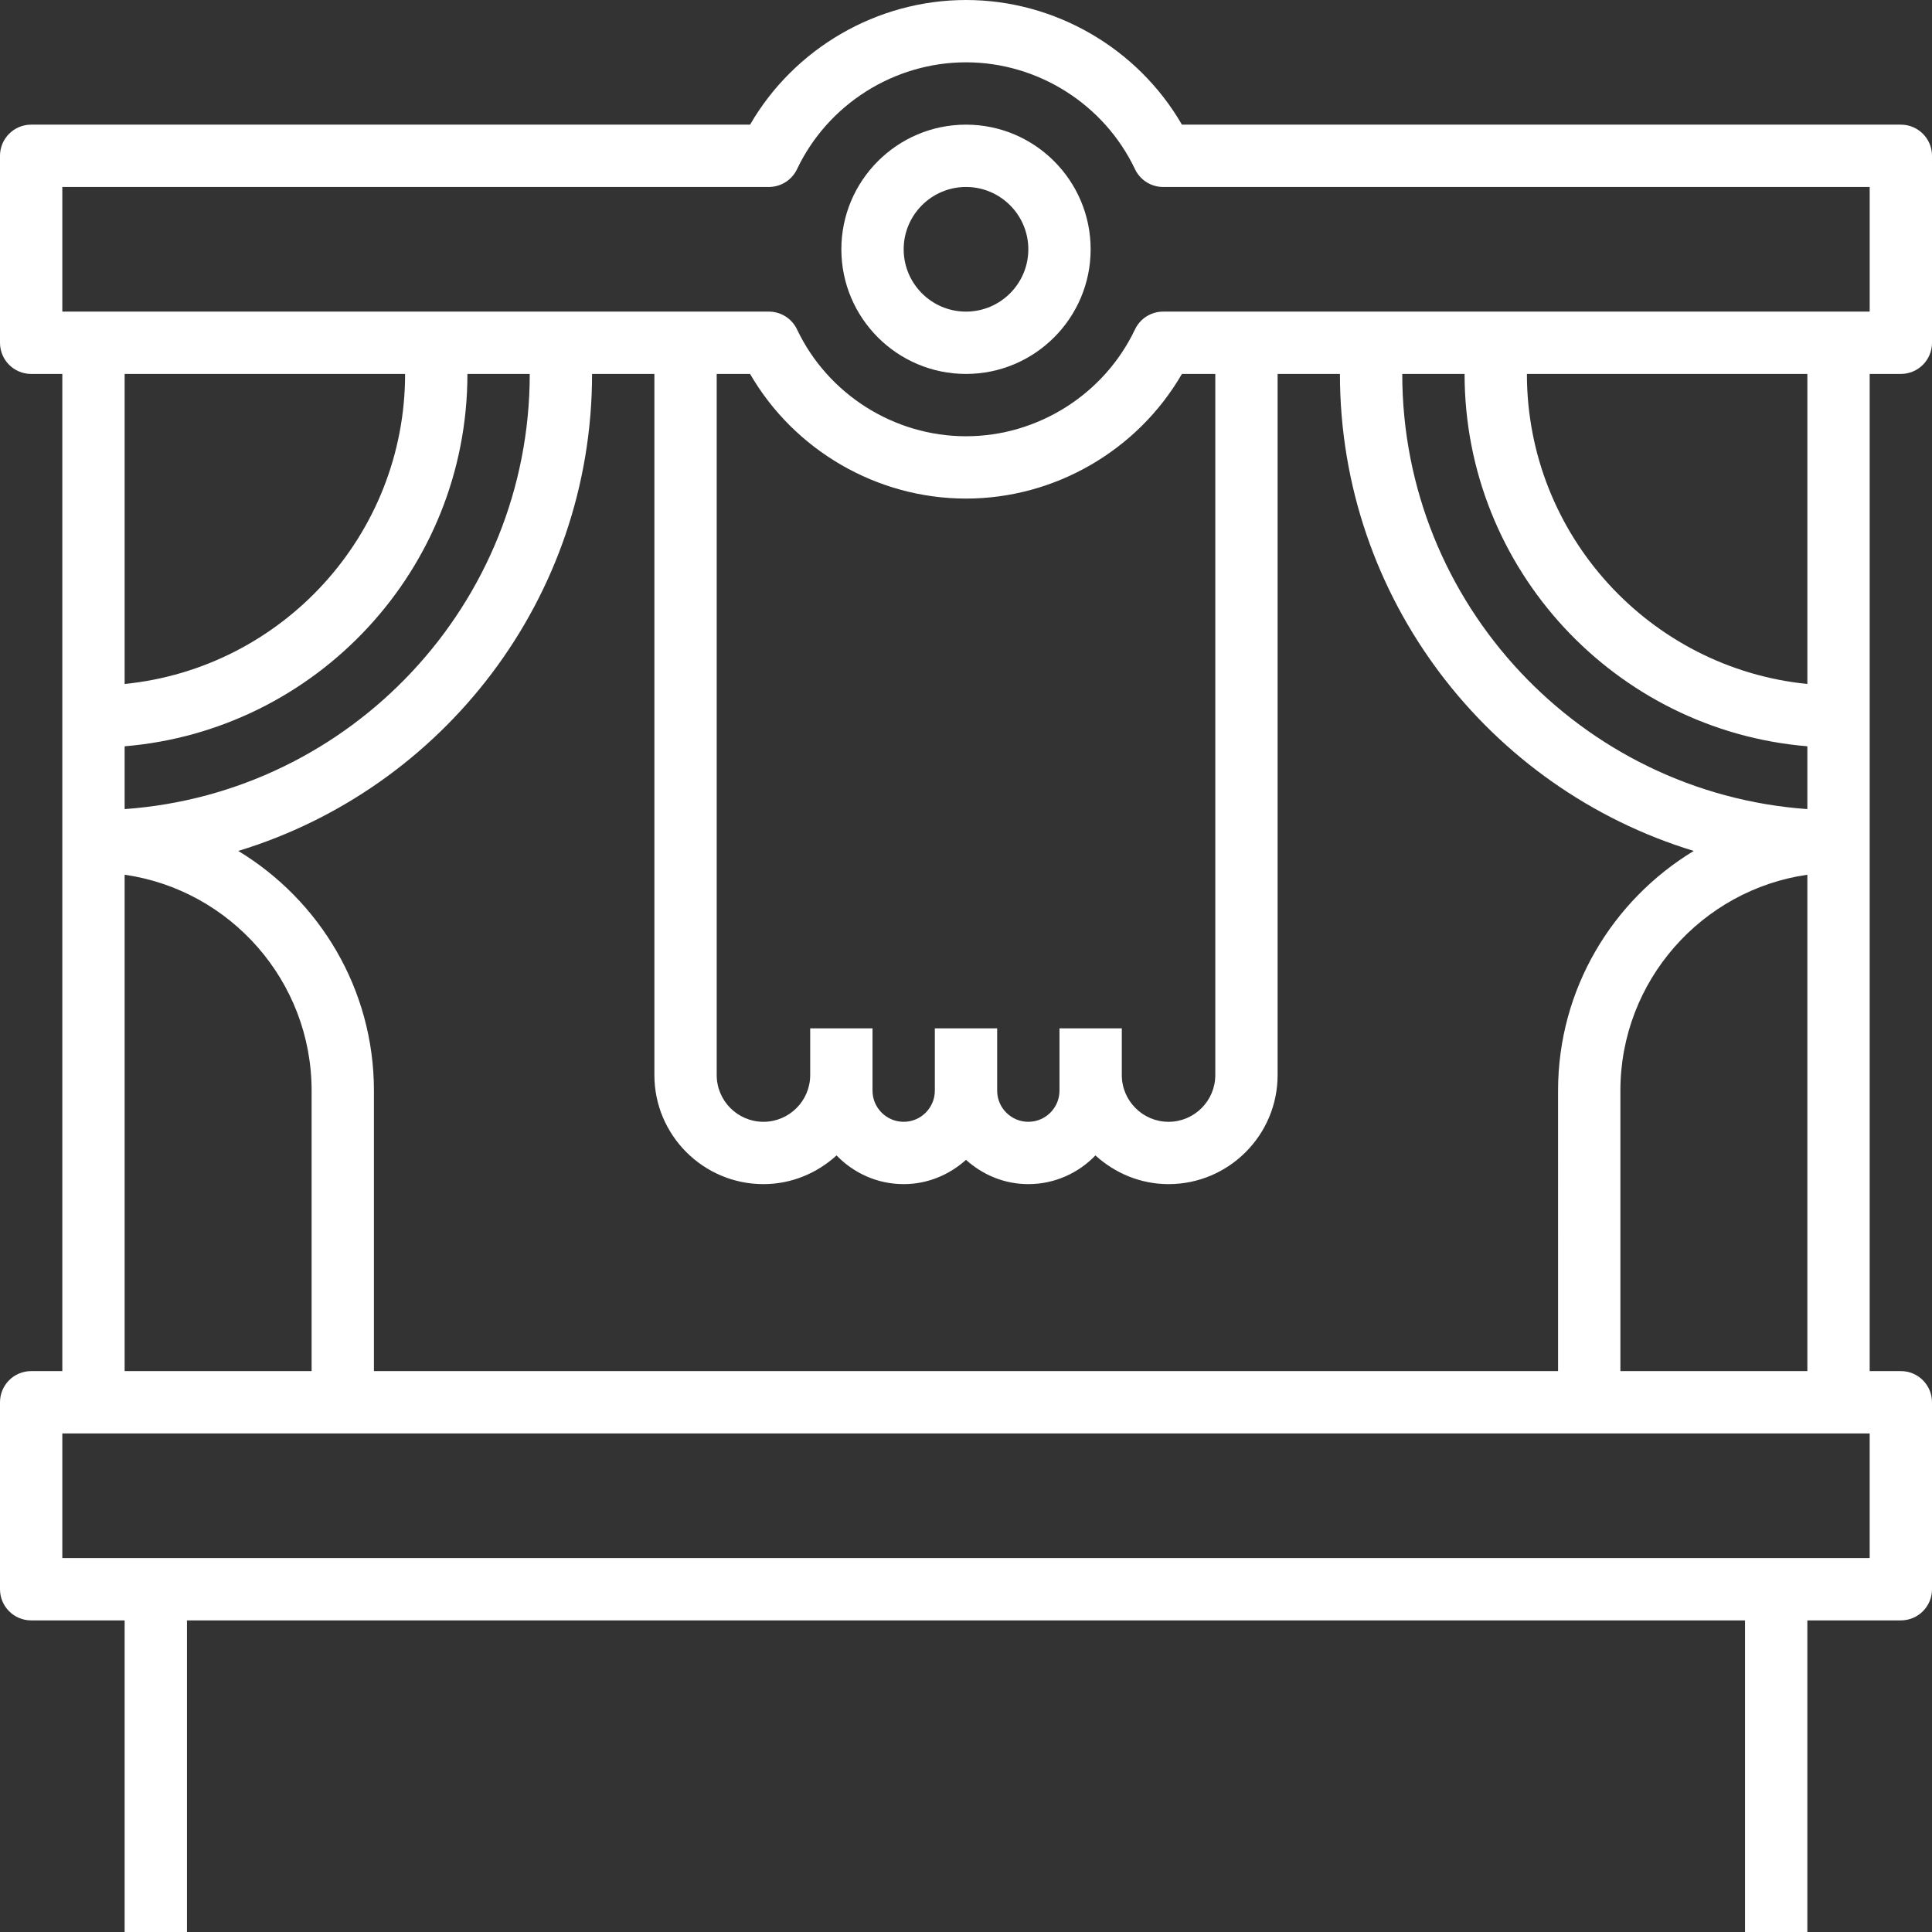 <svg height="496pt" viewBox="0 0 496 496" fill="white" width="496pt" xmlns="http://www.w3.org/2000/svg"><rect x="0" y="0" width="496" height="496" fill="#333333" stroke="none"/><path d="m248 96c17.648 0 32-14.352 32-32s-14.352-32-32-32-32 14.352-32 32 14.352 32 32 32zm0-48c8.824 0 16 7.176 16 16s-7.176 16-16 16-16-7.176-16-16 7.176-16 16-16zm0 0"/><path d="m480 96h8c4.426 0 8-3.586 8-8v-48c0-4.414-3.574-8-8-8h-184.566c-11.344-19.594-32.578-32-55.434-32s-44.09 12.406-55.434 32h-184.566c-4.426 0-8 3.586-8 8v48c0 4.414 3.574 8 8 8h8v256h-8c-4.426 0-8 3.586-8 8v48c0 4.414 3.574 8 8 8h24v80h16v-80h400v80h16v-80h24c4.426 0 8-3.586 8-8v-48c0-4.414-3.574-8-8-8h-8zm-80 256h-304v-72c0-26.09-13.992-48.91-34.832-61.543 52.504-15.969 90.832-64.809 90.832-122.457h16v180c0 15.441 12.559 28 28 28 7.238 0 13.793-2.84 18.77-7.367 4.367 4.527 10.461 7.367 17.23 7.367 6.168 0 11.742-2.406 16-6.238 4.258 3.84 9.832 6.238 16 6.238 6.77 0 12.863-2.84 17.23-7.367 4.977 4.527 11.531 7.367 18.77 7.367 15.441 0 28-12.559 28-28v-180h16c0 57.648 38.328 106.488 90.832 122.457-20.84 12.633-34.832 35.453-34.832 61.543zm-264-256c0 59.062-45.961 107.602-104 111.719v-16.125c49.199-4.09 88-45.363 88-95.594zm136 168v16c0 4.406-3.586 8-8 8s-8-3.594-8-8v-16h-16v16c0 4.406-3.586 8-8 8s-8-3.594-8-8v-16h-16v12c0 6.617-5.383 12-12 12s-12-5.383-12-12v-180h8.566c11.344 19.594 32.57 32 55.434 32s44.09-12.406 55.434-32h8.566v180c0 6.617-5.383 12-12 12s-12-5.383-12-12v-12zm88-168h16c0 50.23 38.801 91.504 88 95.594v16.125c-58.039-4.117-104-52.656-104-111.719zm104 79.594c-40.367-4.027-72-38.188-72-79.594h72zm-448-127.594h181.391c3.09 0 5.898-1.777 7.227-4.566 7.91-16.664 24.941-27.434 43.383-27.434s35.473 10.77 43.383 27.434c1.328 2.789 4.137 4.566 7.227 4.566h181.391v32h-181.391c-3.09 0-5.898 1.777-7.227 4.566-7.91 16.664-24.941 27.434-43.383 27.434s-35.473-10.77-43.383-27.434c-1.328-2.789-4.137-4.566-7.227-4.566h-181.391zm88 48c0 41.414-31.633 75.566-72 79.594v-79.594zm-72 128.566c27.105 3.898 48 27.266 48 55.434v72h-48zm448 175.434h-464v-32h464zm-64-48v-72c0-28.168 20.895-51.535 48-55.434v127.434zm0 0"/></svg>